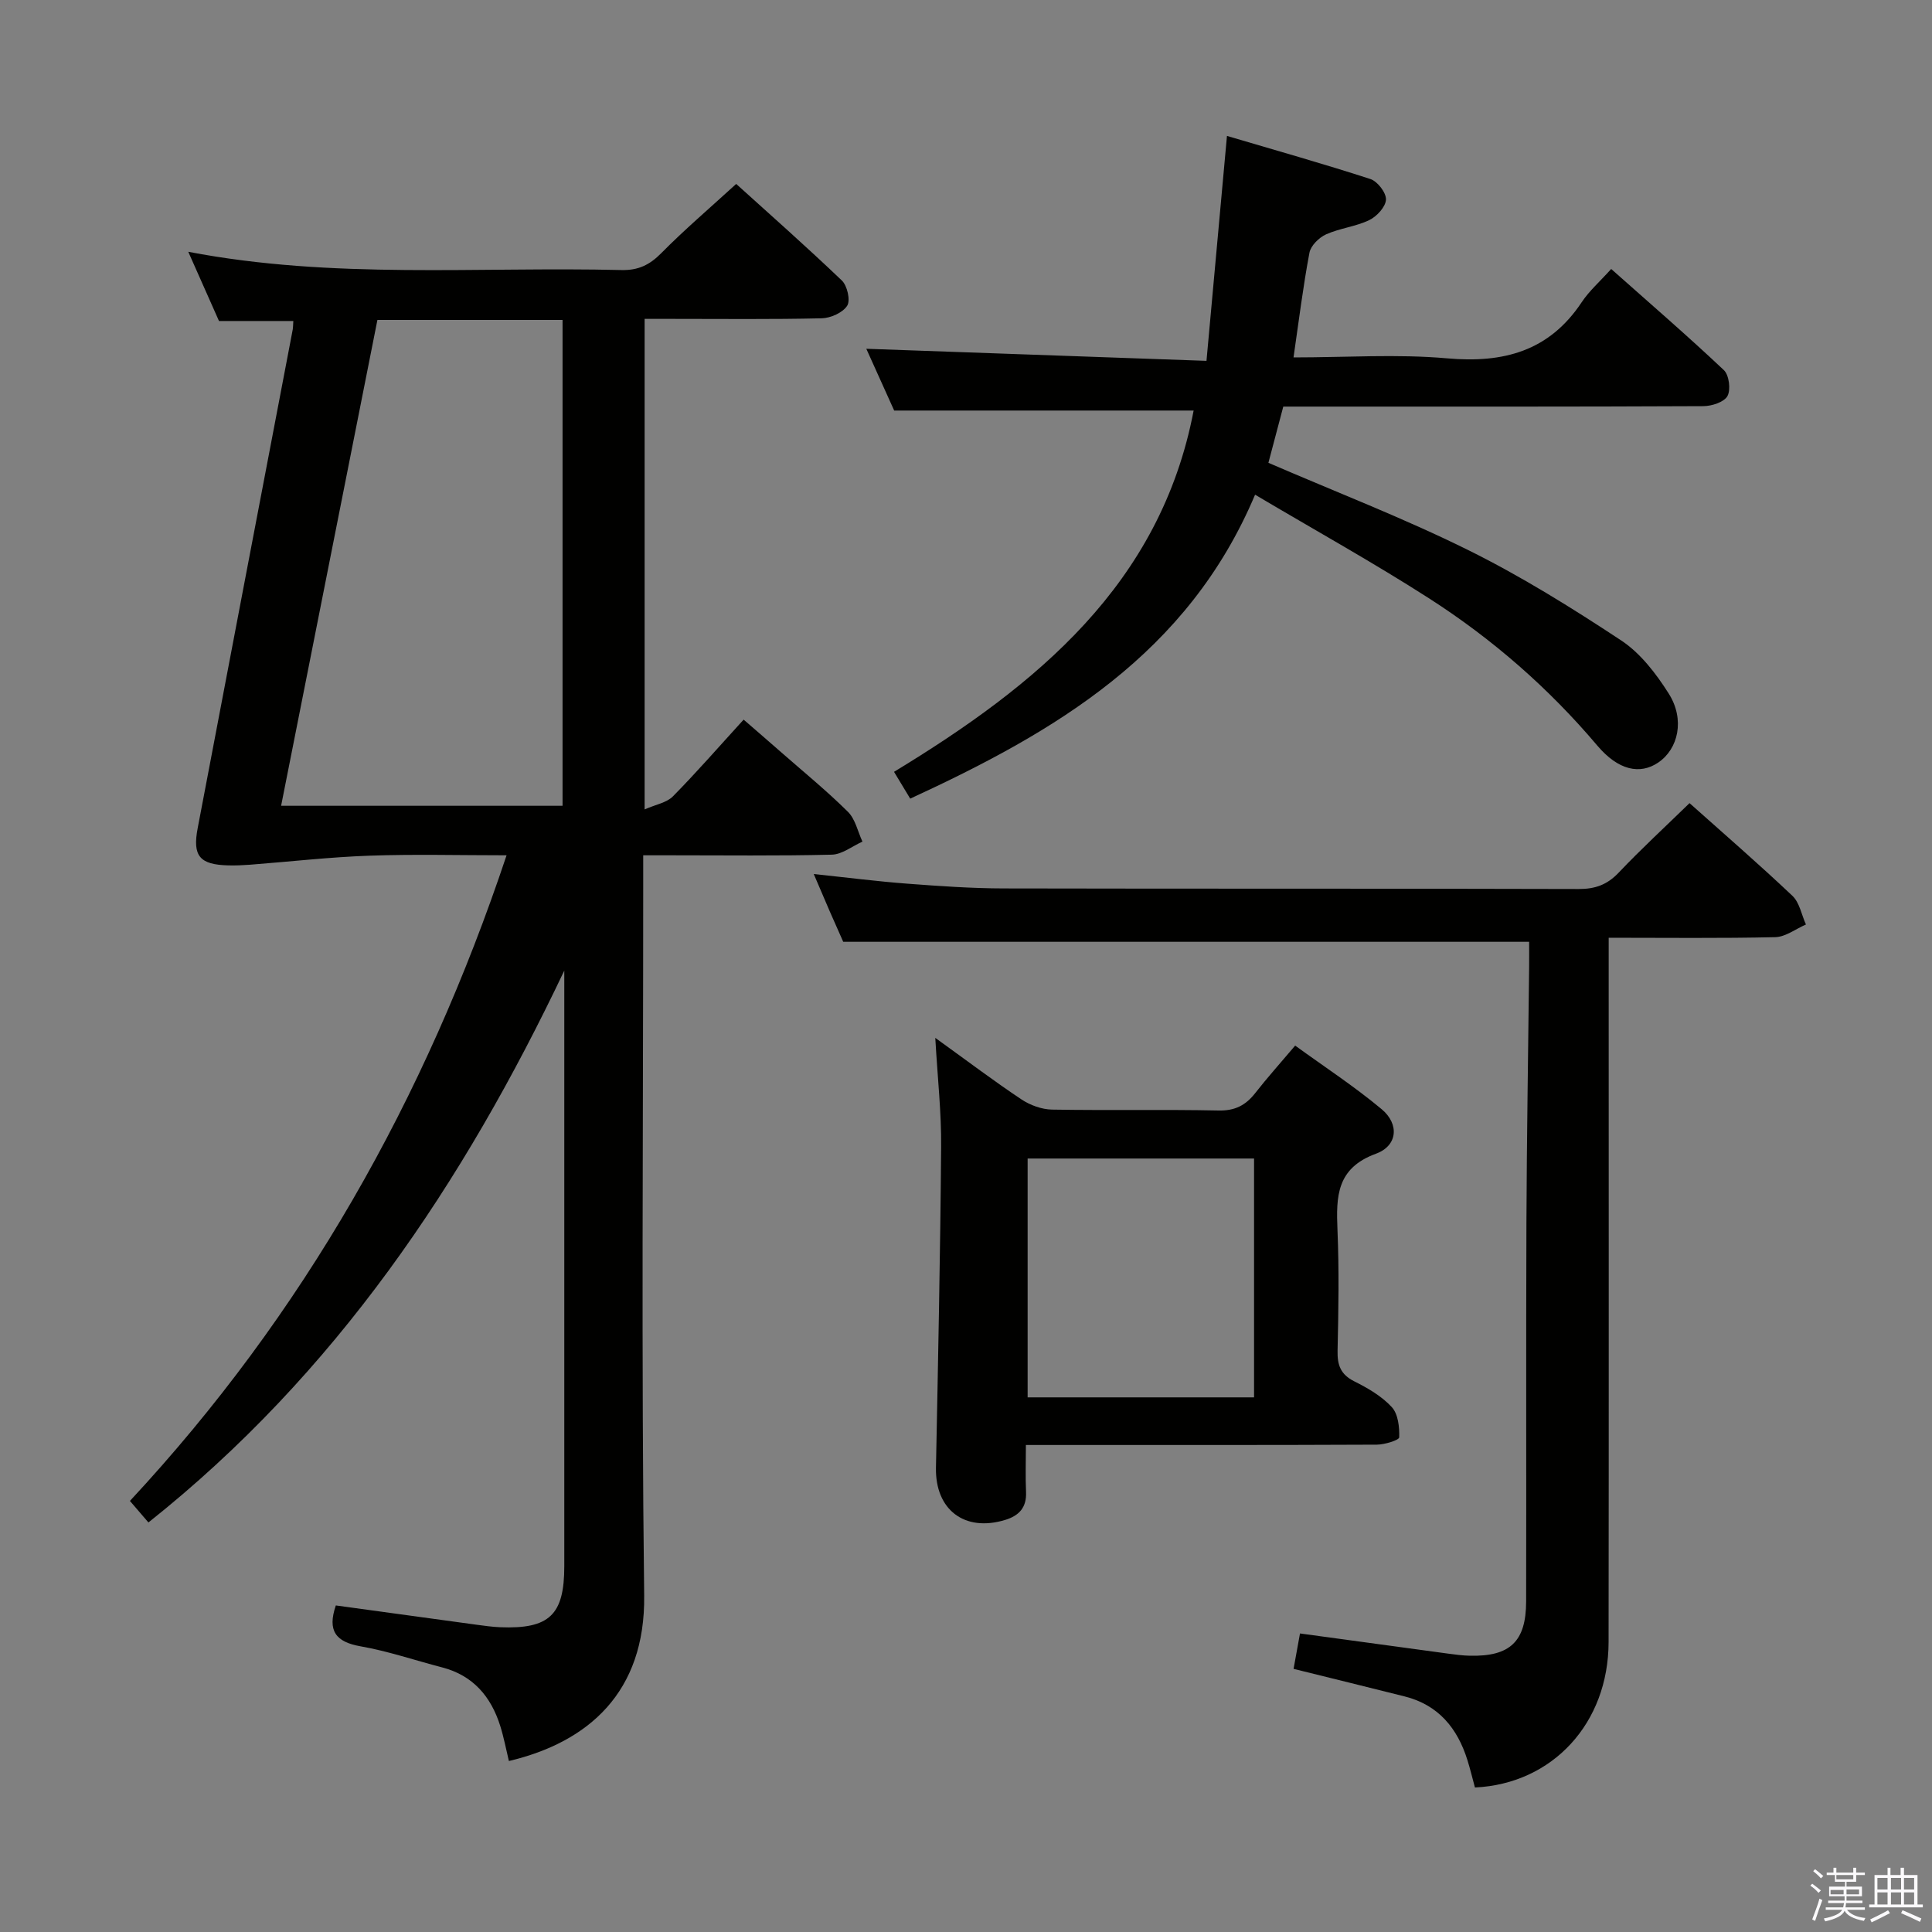 <svg enable-background="new 0 0 400 400" viewBox="0 0 400 400" xmlns="http://www.w3.org/2000/svg"><rect x="0" y="0" width="400" height="400" fill="#808080" stroke="none"/><path d="m374.8 390.4.4-.4c.7.5 1.3 1 1.8 1.4l-.5.5c-.5-.6-1.1-1.1-1.7-1.5zm1 7.3-.6-.3c.5-1.4 1.1-2.8 1.5-4.3.2.1.4.2.6.3-.5 1.3-1 2.8-1.5 4.3zm-.4-10.3.4-.4c.4.3 1 .8 1.7 1.4l-.5.5c-.4-.5-1-1-1.6-1.5zm2.5.3h1.7v-1h.6v1h3.5v-1h.6v1h1.8v.5h-1.8v1.4h-2v1h3.2v2h-3.2v.9h3.3v.5h-3.4c0 .3-.1.6-.1.9h4v.5h-3.7c.7.9 1.9 1.5 3.8 1.7-.1.2-.2.4-.3.6-2.1-.4-3.5-1.1-4-2.1-.4 1-1.8 1.7-4 2.2-.1-.2-.2-.4-.3-.6 2.1-.4 3.4-1 3.8-1.8h-3.4v-.5h3.6c.1-.3.1-.6.2-.9h-3.3v-.5h3.4c0-.3 0-.6 0-.9h-3.2v-2h3.3v-1h-2.1v-1.4h-1.7v-.5zm1.1 3.5v1h2.7c0-.3 0-.4 0-.4 0-.2 0-.2 0-.2 0-.1 0-.2 0-.3h-2.7zm1.2-3v.9h3.5v-.9zm4.7 3h-2.6v.6.4h2.6z" fill="#fbfafc"/><path d="m393.6 386.7h.6v1.5h2.8v6.1h1.1v.6h-11.1v-.6h1.1v-6.1h2.7v-1.5h.6v1.5h2.1v-1.5zm-2.7 8.8.4.6c-1.2.6-2.5 1.3-3.8 1.9-.1-.2-.2-.4-.3-.6 1.2-.6 2.5-1.2 3.7-1.9zm-2.2-6.7v2.4h2.1v-2.4zm0 3v2.5h2.1v-2.5zm2.8-3v2.4h2.1v-2.4zm0 3v2.5h2.1v-2.5zm6 6.1c-1.4-.7-2.7-1.3-3.9-1.8l.3-.6c1.5.6 2.7 1.2 3.9 1.7zm-1.2-9.1h-2.1v2.4h2.1zm-2.1 3v2.5h2.1v-2.5z" fill="#fbfafc"/><g fill="#010100"><path d="m105.36 364.6c-.58-2.41-1.04-4.86-1.78-7.23-1.91-6.1-5.62-10.49-12.06-12.16-5.63-1.46-11.17-3.36-16.88-4.36-5.11-.9-6.91-3.2-5.11-8.46 9.51 1.31 19.27 2.65 29.04 3.98 1.65.22 3.3.46 4.96.53 10.21.41 13.3-2.54 13.3-12.62 0-39.5 0-79 0-118.5 0-1.61 0-3.22 0-4.83-20.91 44.01-47.38 83.5-86.1 114.26-1.3-1.51-2.43-2.84-3.83-4.46 35.95-38.65 61.15-83.27 77.98-133.67-9.9 0-19.16-.25-28.41.08-8.25.29-16.48 1.24-24.71 1.87-1.49.11-3 .18-4.49.14-5.93-.15-7.45-1.93-6.34-7.72 6.53-34.4 13.11-68.79 19.67-103.19.09-.48.07-.99.13-1.8-4.93 0-9.79 0-15.39 0-1.86-4.2-4-9.01-6.36-14.33 29.98 5.75 59.9 3.05 89.69 3.78 3.48.08 5.83-1.06 8.24-3.5 4.79-4.85 10-9.29 15.51-14.33 6.8 6.15 14.48 12.93 21.88 20 1.12 1.07 1.81 4.12 1.1 5.22-.92 1.44-3.43 2.56-5.28 2.6-10.33.24-20.66.12-31 .12-1.79 0-3.58 0-5.66 0v101.56c2.28-1.01 4.56-1.38 5.87-2.71 4.9-4.97 9.49-10.25 14.63-15.88 2.67 2.32 5.25 4.54 7.8 6.78 4.63 4.06 9.42 7.97 13.79 12.3 1.54 1.52 2.04 4.09 3.01 6.18-2.11.94-4.21 2.65-6.34 2.7-11.16.27-22.33.13-33.5.13-1.63 0-3.27 0-5.55 0v6.27c0 49-.4 98 .2 146.99.25 20.05-11.57 30.37-28.01 34.26zm11.11-197.77c0-33.81 0-67.15 0-100.59-12.95 0-25.55 0-38.33 0-6.65 33.56-13.27 66.94-19.94 100.59z"/><path d="m247.13 85c-20.59 0-40.85 0-62 0-1.71-3.79-3.87-8.58-5.77-12.79 23.19.82 46.44 1.65 70.43 2.5 1.44-15.87 2.79-30.67 4.24-46.57 10.2 3.02 20.02 5.78 29.7 8.93 1.47.48 3.29 2.84 3.22 4.26-.07 1.5-1.9 3.49-3.46 4.24-2.8 1.35-6.09 1.67-8.94 2.95-1.46.66-3.16 2.33-3.44 3.79-1.32 6.98-2.19 14.05-3.3 21.69 10.91 0 21.43-.73 31.8.19 11.69 1.04 21.13-1.48 27.87-11.63 1.55-2.33 3.73-4.24 6.1-6.87 8.13 7.22 15.88 13.91 23.33 20.94 1.08 1.02 1.46 4.06.74 5.37-.7 1.26-3.25 2.08-4.99 2.09-26.99.13-53.99.09-80.98.09-1.97 0-3.94 0-5.99 0-1.12 4.21-2.12 8-3.08 11.64 14 6.05 27.96 11.43 41.31 18.04 10.98 5.43 21.48 11.97 31.72 18.73 4 2.64 7.25 6.89 9.86 11.02 3.37 5.33 2 11.45-2.2 14.28-3.75 2.53-8.24 1.63-12.61-3.54-10.09-11.93-21.74-22.08-34.82-30.47-11.56-7.42-23.61-14.1-36.02-21.46-13.92 33.01-41.38 49.08-71.4 62.93-1.07-1.77-2.06-3.42-3.35-5.55 29.51-17.93 55.16-38.83 62.03-74.8z"/><path d="m305.37 370.08c-.51-1.86-.96-3.77-1.55-5.65-2.06-6.62-6.01-11.44-12.99-13.2-7.53-1.9-15.08-3.74-23.01-5.71.44-2.42.87-4.8 1.33-7.33 10.4 1.42 20.55 2.81 30.7 4.18 1.48.2 2.98.4 4.47.43 8.3.19 11.63-2.92 11.65-11.21.06-26.17-.04-52.33.06-78.5.07-17.65.37-35.3.56-52.95.02-1.79 0-3.58 0-5.15-47.48 0-94.37 0-142.01 0-.68-1.54-1.75-3.93-2.8-6.33-1.04-2.39-2.05-4.79-3.3-7.7 6.96.73 13.18 1.53 19.43 2 6.63.5 13.29.97 19.93.98 39.66.09 79.33 0 118.99.12 3.44.01 5.92-.88 8.3-3.39 4.69-4.94 9.71-9.56 14.67-14.39 6.99 6.24 14.29 12.56 21.3 19.19 1.48 1.4 1.89 3.93 2.8 5.94-2.12.91-4.22 2.57-6.35 2.62-11.29.26-22.58.12-34.49.12v6.33c0 46.5.04 93-.02 139.49-.02 16.81-11.61 29.36-27.67 30.11z"/><path d="m193.64 214.88c6.76 4.87 12.19 8.98 17.84 12.74 1.8 1.2 4.19 2.07 6.33 2.11 11.5.2 23-.05 34.49.19 3.4.07 5.61-1.09 7.59-3.62 2.45-3.14 5.13-6.12 8.26-9.82 6.03 4.38 12.25 8.44 17.91 13.17 3.7 3.09 3.31 7.58-1.2 9.22-8.16 2.99-8.24 8.86-7.95 15.77.35 8.32.21 16.66.02 24.99-.07 2.99.62 4.94 3.46 6.36 2.8 1.4 5.68 3.07 7.76 5.33 1.32 1.43 1.61 4.15 1.54 6.27-.02.57-3 1.5-4.63 1.51-22.16.1-44.33.07-66.49.07-1.81 0-3.61 0-6.17 0 0 3.51-.11 6.62.03 9.72.15 3.22-1.44 4.92-4.34 5.8-8.4 2.55-14.48-2.12-14.31-10.81.44-22.14.9-44.28 1.07-66.42.07-7.08-.73-14.19-1.21-22.58zm66 74.43c0-16.84 0-33.09 0-49.45-15.82 0-31.35 0-46.88 0v49.45z"/></g></svg>